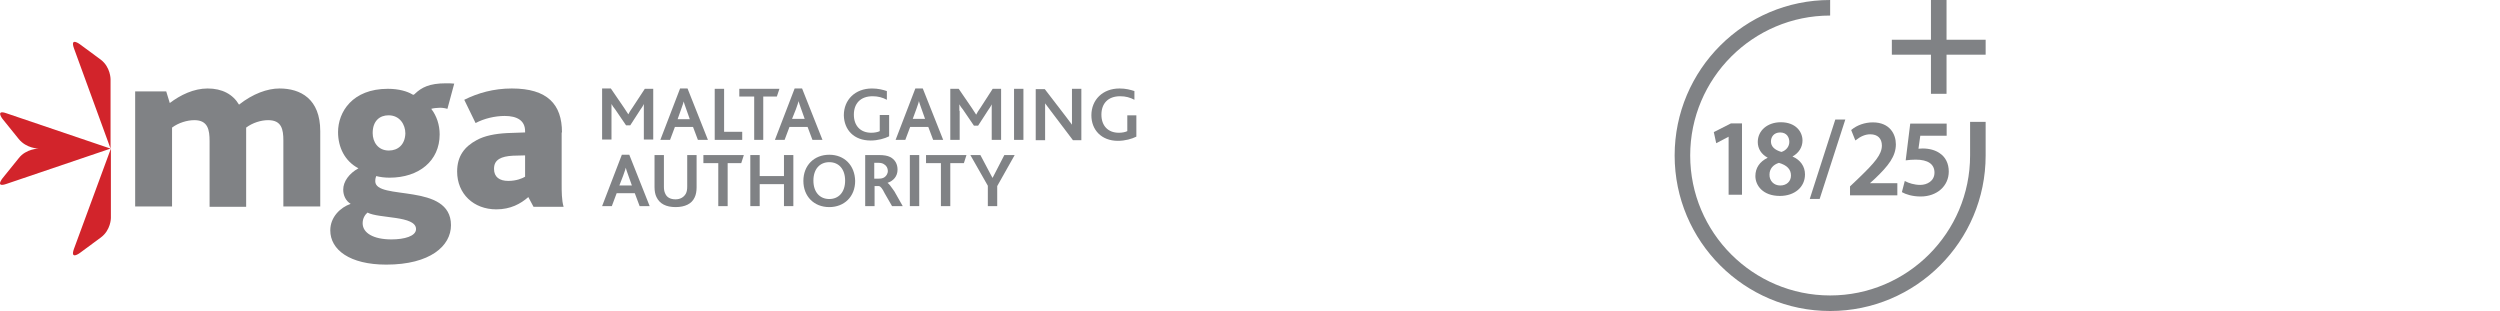 <svg width="418" height="52" viewBox="0 0 418 52" fill="none" xmlns="http://www.w3.org/2000/svg">
<path d="M13.345 42.3L16.862 39.706C18.54 38.463 18.54 36.463 18.54 36.463V24.846L12.371 41.597C11.668 43.542 13.345 42.3 13.345 42.3Z" fill="#D2242B"/>
<path d="M16.862 9.985L13.345 7.391C13.345 7.391 11.668 6.148 12.371 8.093L18.485 24.845V13.227C18.485 13.227 18.485 11.227 16.862 9.985Z" fill="#D2242B"/>
<path d="M0.414 19.873L3.119 23.224C4.418 24.845 6.474 24.845 6.474 24.845C6.474 24.845 4.364 24.845 3.119 26.466L0.414 29.816C0.414 29.816 -0.884 31.437 1.117 30.735L18.485 24.845L1.117 18.955C-0.83 18.252 0.414 19.873 0.414 19.873Z" fill="#D2242B"/>
<path d="M114.902 31.167C114.902 31.653 114.848 32.032 114.685 32.356C114.361 32.95 113.765 33.328 112.954 33.328C112.088 33.328 111.493 33.004 111.222 32.356C111.06 32.032 111.006 31.653 111.006 31.221V25.925H109.437V31.275C109.437 31.923 109.545 32.518 109.762 32.95C110.303 34.085 111.385 34.625 112.954 34.625C114.523 34.625 115.659 34.085 116.146 33.004C116.363 32.572 116.471 31.977 116.471 31.329V25.925H114.902V31.167Z" fill="#808285"/>
<path d="M103.972 25.873L100.672 34.465H102.295L103.107 32.303H106.137L106.948 34.465H108.625L105.217 25.873H103.972ZM103.539 31.06L104.189 29.385C104.405 28.736 104.567 28.358 104.622 28.034C104.676 28.304 104.838 28.683 105.054 29.331L105.65 31.006H103.539V31.06Z" fill="#808285"/>
<path d="M138.654 25.873C136.111 25.873 134.325 27.656 134.325 30.25C134.325 32.843 136.111 34.627 138.654 34.627C141.143 34.627 142.982 32.897 142.982 30.25C142.928 27.656 141.197 25.873 138.654 25.873ZM138.654 33.276C137.085 33.276 136.002 32.141 136.002 30.195C136.002 28.25 137.085 27.115 138.654 27.115C140.277 27.115 141.305 28.304 141.305 30.195C141.305 32.141 140.223 33.276 138.654 33.276Z" fill="#808285"/>
<path d="M153.696 25.925H152.126V34.463H153.696V25.925Z" fill="#808285"/>
<path d="M154.832 27.276H157.32V34.463H158.889V27.276H161.162L161.595 25.925H154.832V27.276Z" fill="#808285"/>
<path d="M148.393 30.573C149.367 30.248 150.07 29.492 150.07 28.357C150.07 27.492 149.691 26.682 148.826 26.25C148.393 26.033 147.798 25.925 146.986 25.925H144.66V34.463H146.229V31.113H146.986C147.203 31.167 147.527 31.491 147.906 32.302L149.15 34.463H150.936L149.529 31.977C148.988 31.221 148.663 30.735 148.393 30.573ZM147.852 29.654C147.581 29.816 147.311 29.87 146.878 29.87H146.175V27.222H146.878C147.365 27.222 147.635 27.33 147.852 27.492C148.231 27.709 148.447 28.141 148.447 28.573C148.447 29.059 148.177 29.438 147.852 29.654Z" fill="#808285"/>
<path d="M165.977 29.708H165.923L163.921 25.925H162.244L165.166 31.059V34.463H166.735V31.113L169.656 25.925H167.925L165.977 29.708Z" fill="#808285"/>
<path d="M131.079 29.438H127.021V25.925H125.452V34.463H127.021V30.789H131.079V34.463H132.648V25.925H131.079V29.438Z" fill="#808285"/>
<path d="M117.607 27.276H120.096V34.463H121.665V27.276H123.937L124.37 25.925H117.607V27.276Z" fill="#808285"/>
<path d="M126.101 23.387H127.616V16.145H129.889L130.321 14.849H123.612V16.145H126.101V23.387Z" fill="#808285"/>
<path d="M124.099 22.036H121.07V14.849H119.5V23.387H124.099V22.036Z" fill="#808285"/>
<path d="M160.404 18.523C160.404 18.199 160.404 17.767 160.404 17.442C160.567 17.767 160.783 18.037 161 18.307L162.839 21.009H163.542L165.22 18.415C165.382 18.199 165.707 17.713 165.815 17.442C165.815 17.767 165.815 18.199 165.815 18.577V23.387H167.384V14.849H165.977L163.921 18.037C163.597 18.469 163.38 18.847 163.218 19.172C163.001 18.847 162.785 18.523 162.514 18.091L160.296 14.849H158.889V23.387H160.458V18.523H160.404Z" fill="#808285"/>
<path d="M179.233 19.388C179.233 19.874 179.233 20.36 179.233 20.847C178.963 20.468 178.638 20.036 178.259 19.55L174.688 14.903H173.173V23.441H174.742V18.577C174.742 18.091 174.742 17.605 174.742 17.28C175.013 17.659 175.338 18.091 175.716 18.577L179.395 23.441H180.802V14.849H179.233V19.388V19.388Z" fill="#808285"/>
<path d="M145.579 23.494C146.77 23.494 147.906 23.17 148.663 22.791V19.225H147.094V21.927C146.77 22.089 146.229 22.197 145.688 22.197C143.848 22.197 142.766 21.008 142.766 19.171C142.766 17.334 143.848 16.091 145.904 16.091C146.824 16.091 147.581 16.307 148.285 16.685V15.226C147.635 15.01 146.824 14.794 145.796 14.794C142.982 14.794 141.089 16.685 141.089 19.279C141.143 21.711 142.766 23.494 145.579 23.494Z" fill="#808285"/>
<path d="M188.485 19.225V21.927C188.16 22.089 187.619 22.197 187.078 22.197C185.238 22.197 184.156 21.008 184.156 19.171C184.156 17.334 185.238 16.091 187.294 16.091C188.214 16.091 188.972 16.307 189.675 16.685V15.226C189.026 15.01 188.214 14.794 187.186 14.794C184.373 14.794 182.479 16.685 182.479 19.279C182.479 21.711 184.156 23.548 186.916 23.548C188.106 23.548 189.242 23.224 190 22.846V19.279H188.485V19.225Z" fill="#808285"/>
<path d="M131.187 23.386L131.999 21.224H135.029L135.84 23.386H137.517L134.109 14.794H132.864L129.564 23.386H131.187ZM133.081 18.252C133.297 17.604 133.46 17.226 133.514 16.901C133.568 17.172 133.73 17.55 133.947 18.198L134.542 19.873H132.432L133.081 18.252Z" fill="#808285"/>
<path d="M114.956 14.794H113.711L110.411 23.386H112.034L112.845 21.224H115.875L116.687 23.386H118.364L114.956 14.794ZM113.278 19.982L113.873 18.306C114.09 17.658 114.252 17.28 114.306 16.955C114.36 17.226 114.523 17.604 114.739 18.252L115.334 19.927H113.278V19.982Z" fill="#808285"/>
<path d="M171.117 14.849H169.548V23.387H171.117V14.849Z" fill="#808285"/>
<path d="M155.21 21.224L156.022 23.386H157.699L154.29 14.794H153.046L149.746 23.386H151.369L152.18 21.224H155.21ZM153.208 18.252C153.425 17.604 153.587 17.226 153.641 16.901C153.695 17.172 153.858 17.55 154.074 18.198L154.669 19.873H152.613L153.208 18.252Z" fill="#808285"/>
<path d="M105.758 17.982C105.433 18.414 105.217 18.793 105.054 19.117C104.838 18.793 104.622 18.468 104.351 18.036L102.133 14.794H100.672V23.332H102.241V18.468C102.241 18.144 102.241 17.712 102.241 17.388C102.403 17.712 102.62 17.982 102.836 18.252L104.676 20.954H105.379L107.056 18.36C107.219 18.144 107.543 17.658 107.651 17.388C107.651 17.712 107.651 18.144 107.651 18.523V23.332H109.221V14.848H107.814L105.758 17.982Z" fill="#808285"/>
<path d="M46.729 14.794C44.727 14.794 42.292 15.659 39.965 17.496C38.938 15.767 37.152 14.794 34.717 14.794C32.391 14.794 30.172 15.875 28.387 17.226L27.792 15.28H22.598V34.517H28.766V21.332C29.848 20.522 31.309 20.09 32.499 20.09C34.771 20.09 35.042 21.711 35.042 23.602V34.572H41.156V21.765V21.332C42.238 20.522 43.645 20.09 44.835 20.09C47.108 20.09 47.378 21.657 47.378 23.494V34.517H53.546V21.927C53.546 16.523 50.246 14.794 46.729 14.794Z" fill="#808285"/>
<path d="M93.963 22.143C93.963 17.442 91.528 14.794 85.576 14.794C82.546 14.794 79.895 15.55 77.623 16.685L79.517 20.576C80.923 19.819 82.763 19.387 84.386 19.387C86.442 19.387 87.795 20.144 87.795 21.927V22.143L84.765 22.251C82.817 22.359 81.032 22.683 79.679 23.44C77.677 24.521 76.433 26.088 76.433 28.681C76.433 32.41 79.192 35.004 82.979 35.004C85.36 35.004 87.037 34.085 88.336 32.95L89.201 34.572H94.233C93.909 33.491 93.909 31.978 93.909 30.789V22.143H93.963ZM87.795 29.546C87.362 29.816 86.334 30.249 84.981 30.249C83.52 30.249 82.601 29.6 82.601 28.249C82.601 27.439 82.871 26.952 83.466 26.574C84.007 26.25 84.765 26.088 85.739 26.034L87.795 25.98V29.546Z" fill="#808285"/>
<path d="M74.809 18.198L75.946 13.983C75.621 13.929 74.972 13.929 74.539 13.929C71.779 13.929 70.481 14.632 69.399 15.658C69.237 15.82 69.128 15.929 68.912 15.767C68.1 15.28 66.694 14.848 64.854 14.848C58.902 14.848 56.522 18.738 56.522 22.089C56.522 24.629 57.658 26.952 59.93 28.141C58.361 29.006 57.387 30.357 57.387 31.707C57.387 32.68 57.82 33.599 58.632 34.085C56.9 34.679 55.223 36.301 55.223 38.516C55.223 41.758 58.469 44.244 64.583 44.244C71.942 44.244 75.404 41.11 75.404 37.651C75.404 30.465 62.744 33.599 62.744 30.302C62.744 30.086 62.744 29.87 62.906 29.438C63.501 29.6 64.313 29.708 65.124 29.708C70.048 29.708 73.511 26.898 73.511 22.467C73.511 20.9 73.024 19.387 72.104 18.198C72.429 18.09 73.024 18.036 73.24 18.036C73.673 17.982 74.268 18.036 74.809 18.198ZM69.561 38.3C69.561 39.489 67.613 40.029 65.449 40.029C62.419 40.029 60.634 38.948 60.634 37.327C60.634 36.463 61.066 35.868 61.445 35.544C63.393 36.571 69.561 36.03 69.561 38.3ZM65.016 25.169C63.177 25.169 62.311 23.71 62.311 22.251C62.311 20.198 63.501 19.279 64.962 19.279C66.856 19.279 67.776 20.846 67.776 22.305C67.722 24.196 66.531 25.169 65.016 25.169Z" fill="#808285"/>
<path d="M291.262 32.562V20.637H289.405L286.607 22.058L286.548 22.087L286.951 23.945L289.024 22.857V32.562H291.262Z" fill="#808285"/>
<path d="M293.5 29.437C293.5 31.038 294.782 32.76 297.595 32.76C300.067 32.76 301.794 31.282 301.794 29.166C301.794 27.823 301.033 26.737 299.701 26.168C300.768 25.579 301.377 24.61 301.377 23.49C301.377 22.02 300.242 20.439 297.751 20.439C295.519 20.439 293.899 21.829 293.899 23.743C293.899 24.862 294.489 25.791 295.563 26.371C294.213 27.025 293.5 28.083 293.5 29.437ZM297.647 22.148C298.773 22.148 299.174 22.998 299.174 23.725C299.174 24.497 298.656 25.154 297.855 25.406C296.693 25.068 296.103 24.478 296.103 23.653C296.102 22.904 296.58 22.148 297.647 22.148ZM297.439 27.231C298.792 27.624 299.451 28.316 299.451 29.347C299.451 30.328 298.716 31.014 297.664 31.014C297.133 31.014 296.675 30.831 296.342 30.487C296.014 30.147 295.842 29.686 295.86 29.185C295.86 28.257 296.449 27.528 297.439 27.231Z" fill="#808285"/>
<path d="M302.59 33.266H304.246L308.5 20.1L308.536 19.987H306.862L302.626 33.154L302.59 33.266Z" fill="#808285"/>
<path d="M317.235 30.626H312.655L313.515 29.848C315.715 27.753 316.989 26.146 316.989 24.131C316.989 22.438 315.98 20.462 313.139 20.462C311.809 20.462 310.507 20.914 309.565 21.701L309.517 21.741L310.216 23.489L310.307 23.417C311.136 22.768 311.918 22.454 312.698 22.454C313.94 22.454 314.652 23.145 314.652 24.348C314.635 25.841 313.474 27.193 310.704 29.851L309.35 31.141L309.323 31.166V32.654H317.235V30.626V30.626Z" fill="#808285"/>
<path d="M321.052 30.917C320.101 30.917 319.124 30.612 318.578 30.309L318.48 30.256L317.996 32.119L318.053 32.152C318.642 32.492 319.761 32.855 321.139 32.855C323.86 32.855 325.834 31.098 325.834 28.677C325.834 27.342 325.289 26.251 324.302 25.605C323.581 25.102 322.576 24.826 321.474 24.826C321.203 24.826 320.989 24.838 320.767 24.866L321.073 22.691H325.482V20.663H319.392L318.644 26.703L318.63 26.813L318.74 26.799C319.201 26.742 319.667 26.691 320.295 26.691C322.355 26.691 323.445 27.441 323.445 28.859C323.445 30.273 322.204 30.917 321.052 30.917Z" fill="#808285"/>
<path d="M329.4 26C329.4 38.903 318.903 49.4 306 49.4C293.097 49.4 282.6 38.903 282.6 26C282.6 13.097 293.097 2.6 306 2.6V0C291.653 0 280 11.653 280 26C280 40.347 291.653 52 306 52C320.347 52 332 40.348 332 26.001V20.381H329.4V26Z" fill="#808285"/>
<path d="M325.461 6.645V0H322.855V6.645H316.316V9.144H322.855V15.684H325.461V9.144H332V6.645H325.461Z" fill="#808285"/>
</svg>
